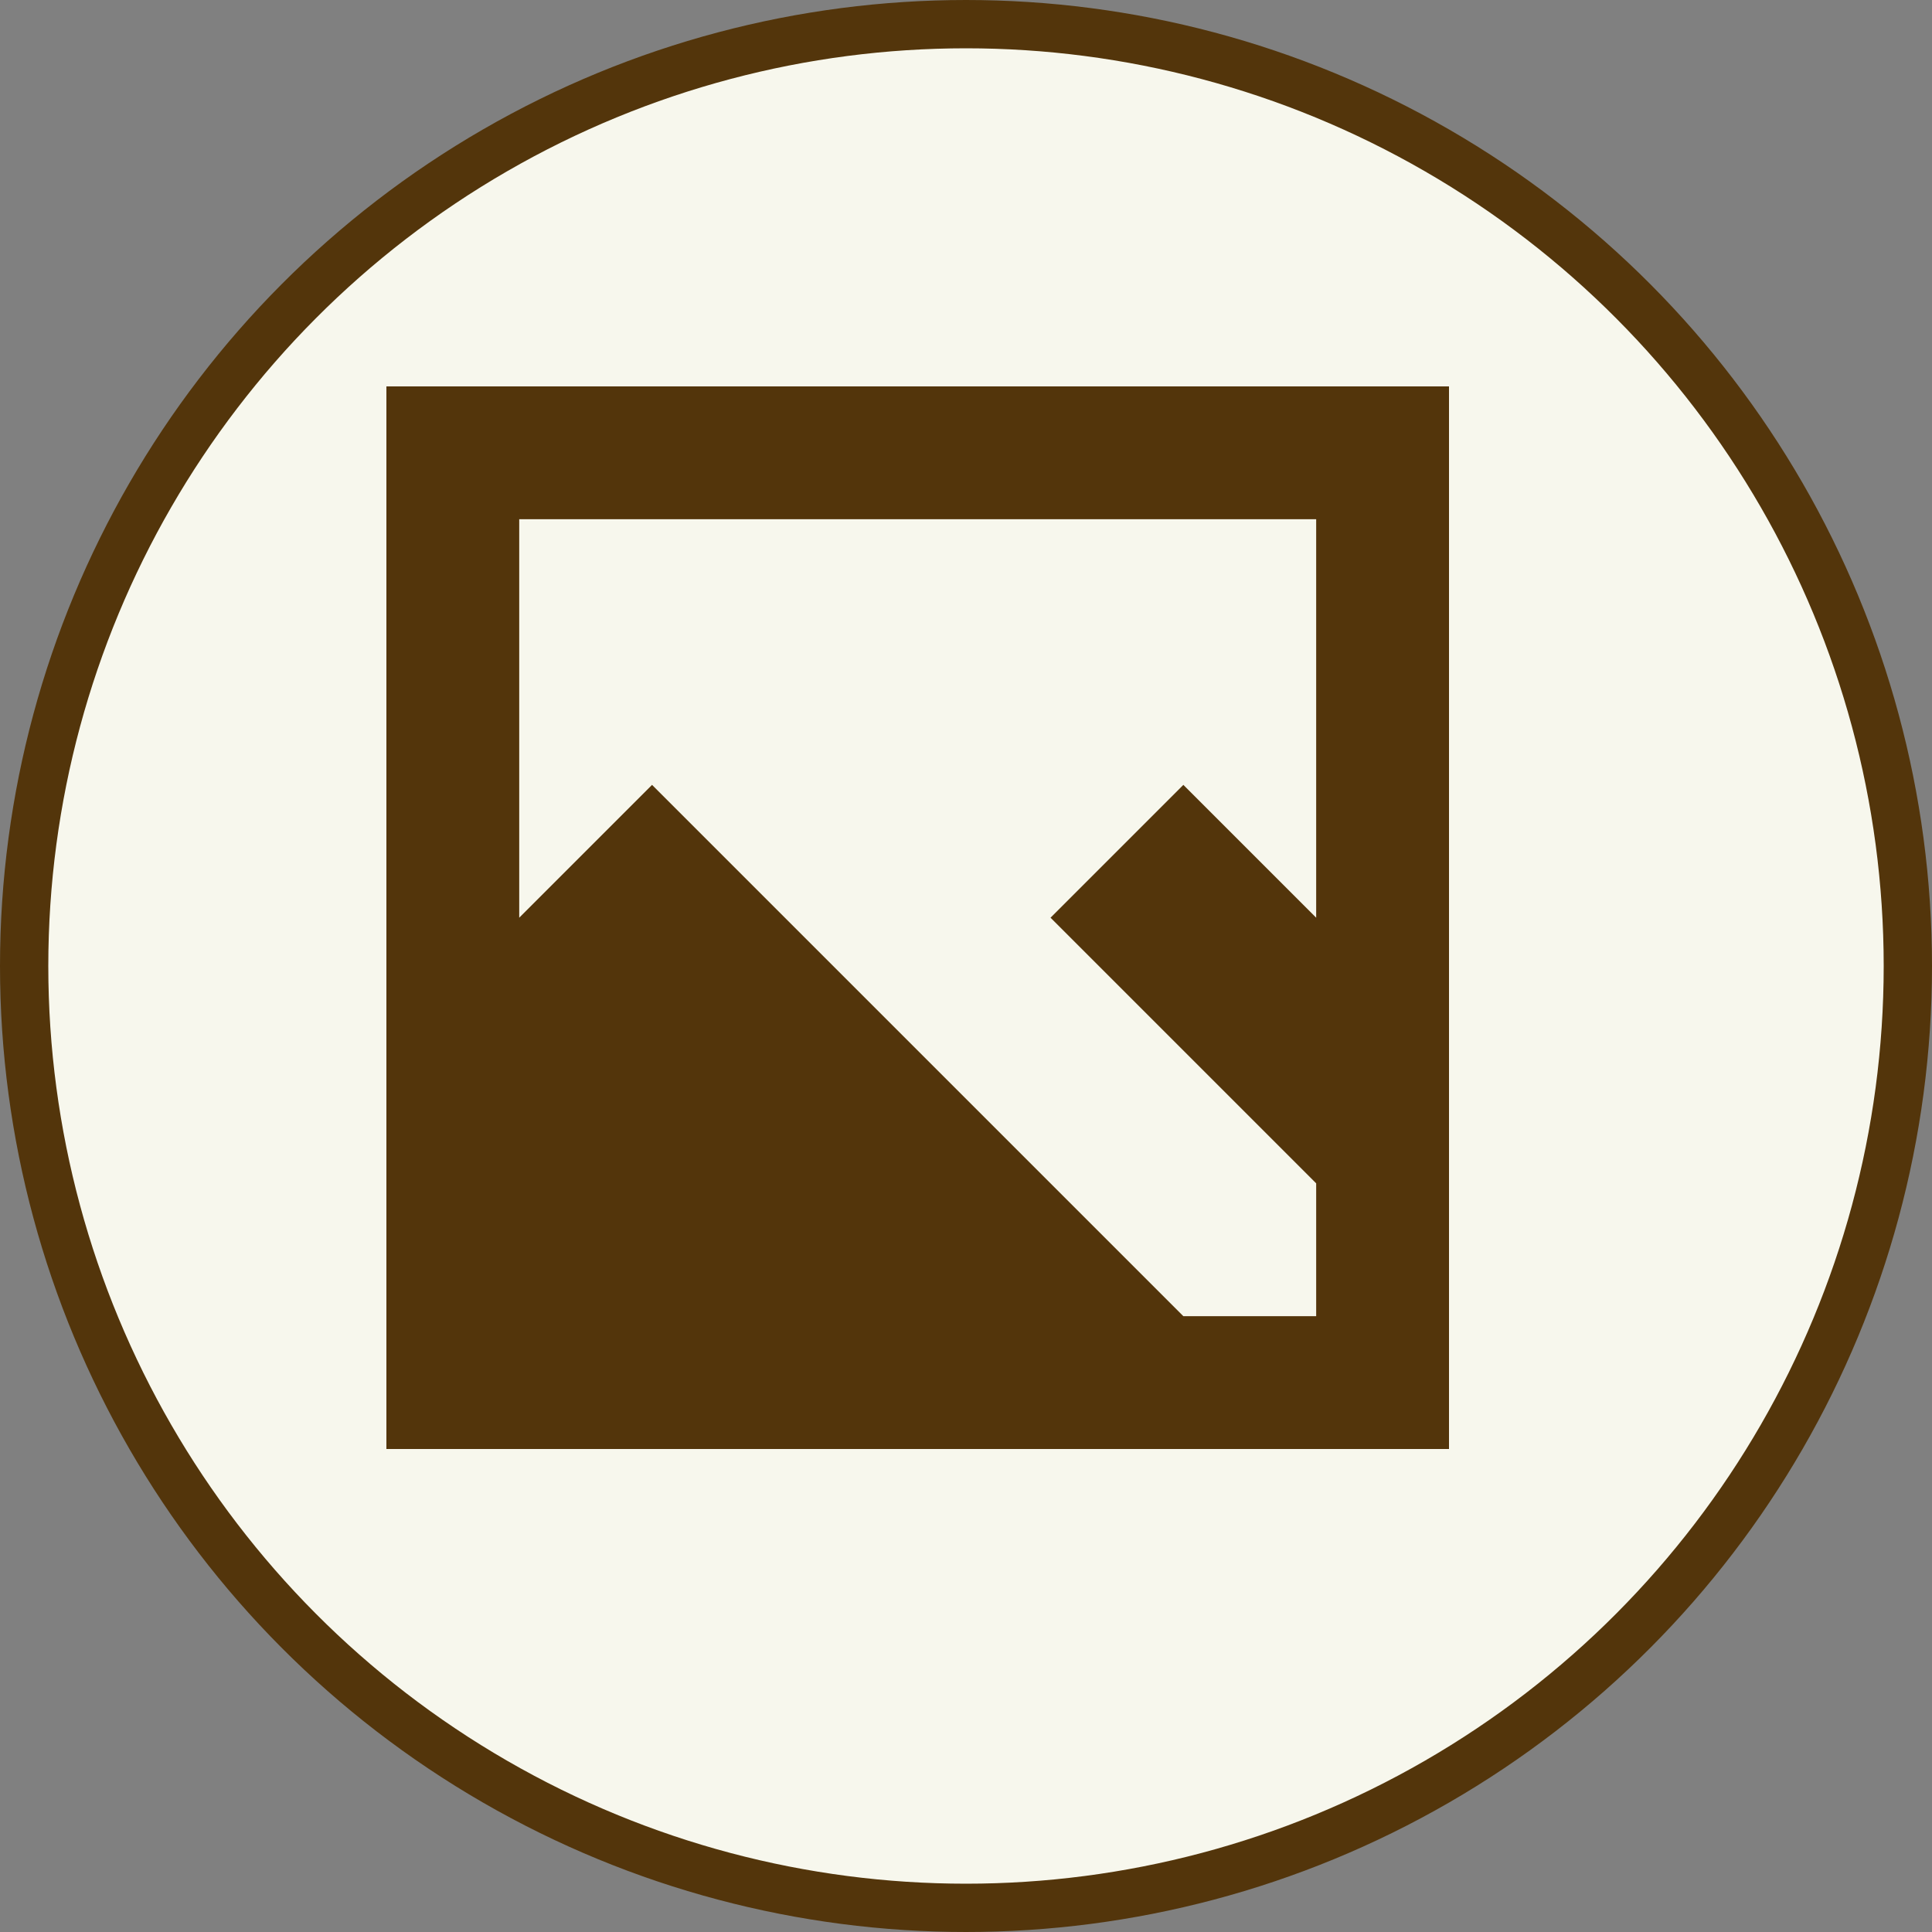 <svg width="40" height="40" viewBox="0 0 40 40" fill="none" xmlns="http://www.w3.org/2000/svg">
<rect x="0" y="0" width="40" height="40" fill="#808080" stroke="none"/>
<g id="Group 1">
<circle id="Ellipse 1" cx="20" cy="20" r="19.5" fill="#F7F7ED" stroke="#53350B"/>
<path id="Vector" d="M8 8V30H30V8H8ZM10.75 10.75H27.25V19L24.5 16.25L21.75 19L27.25 24.5V27.25H24.5L13.5 16.25L10.75 19V10.75Z" fill="#53350B"/>
</g>
</svg>
